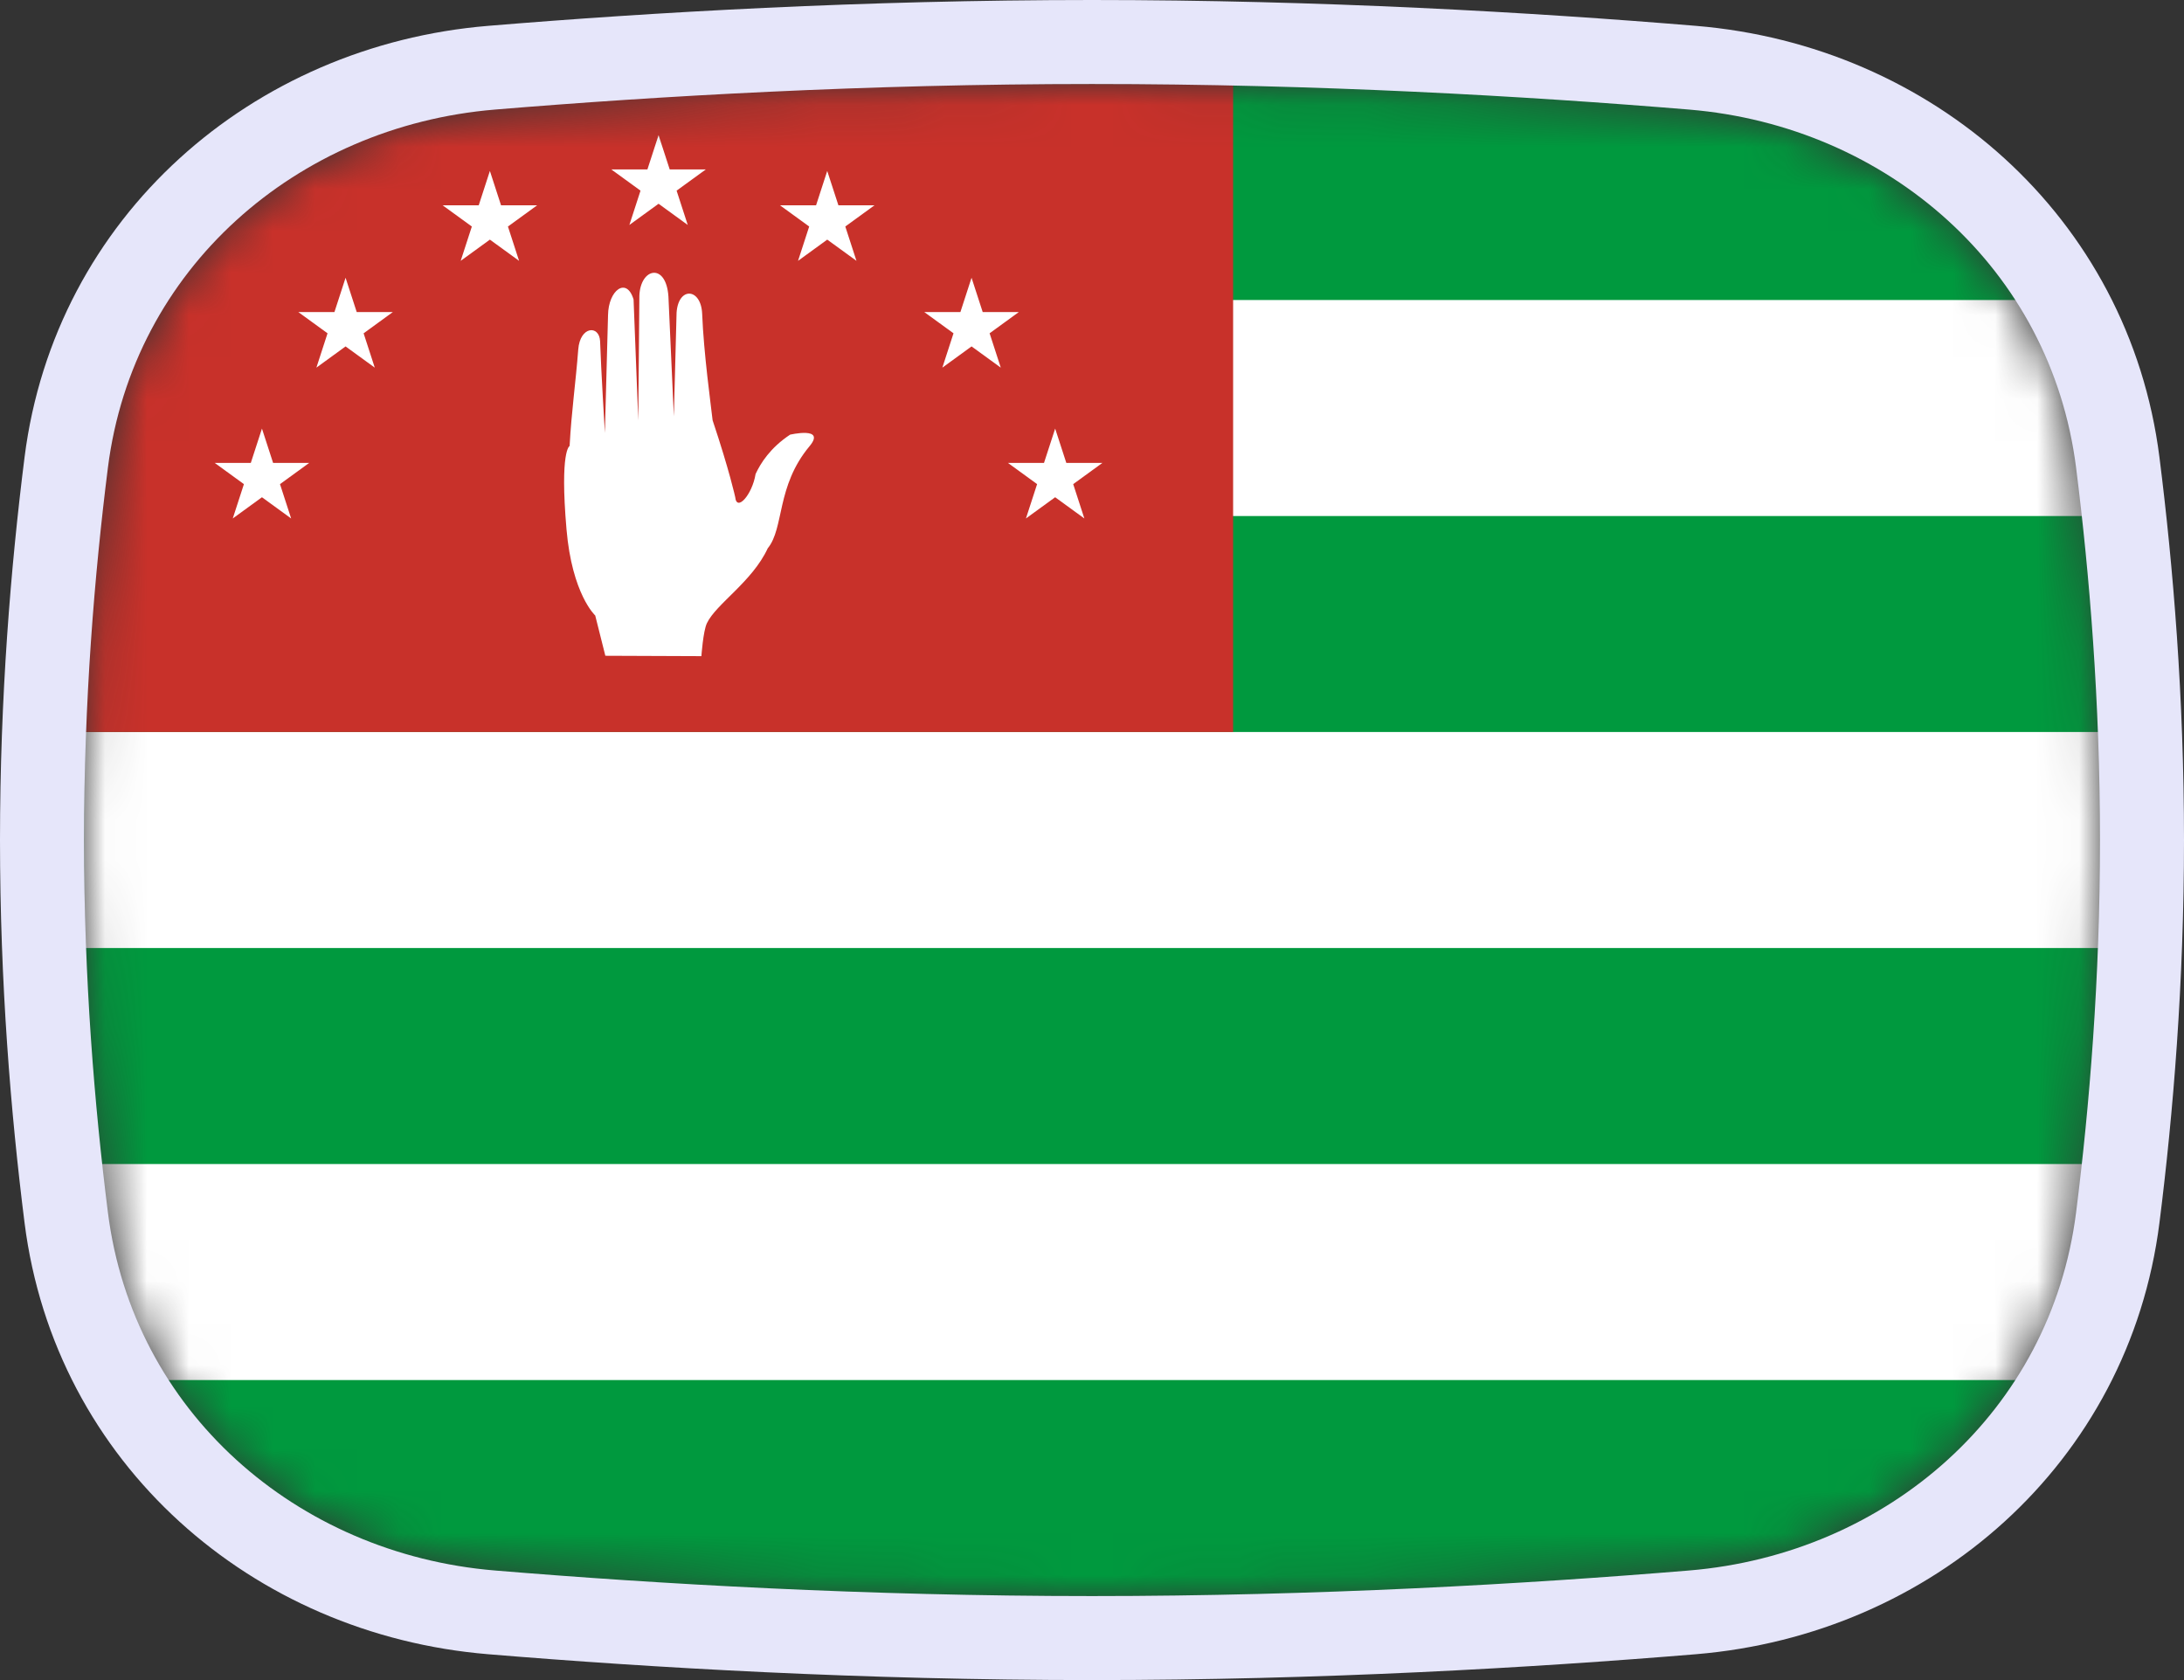 <svg width="52" height="40" viewBox="0 0 52 40" fill="none" xmlns="http://www.w3.org/2000/svg">
<rect x="0" y="0" width="52" height="40" fill="#333333" stroke="none"/>
<g clip-path="url(#clip0_4984_6470)">
<mask id="mask0_4984_6470" style="mask-type:alpha" maskUnits="userSpaceOnUse" x="2" y="2" width="48" height="36">
<path d="M2.569 11.136C3.167 6.412 7.042 3.002 11.786 2.609C15.641 2.289 20.62 2 26 2C31.38 2 36.359 2.289 40.214 2.609C44.959 3.002 48.833 6.412 49.431 11.136C49.752 13.676 50 16.704 50 20C50 23.296 49.752 26.324 49.431 28.864C48.833 33.587 44.959 36.998 40.214 37.391C36.359 37.711 31.38 38 26 38C20.62 38 15.641 37.711 11.786 37.391C7.042 36.998 3.167 33.587 2.569 28.864C2.248 26.324 2 23.296 2 20C2 16.704 2.248 13.676 2.569 11.136Z" fill="#00D0BF"/>
</mask>
<g mask="url(#mask0_4984_6470)">
<path d="M74 2H2V38H74V2Z" fill="#00993E"/>
<path d="M74 7.143H2V12.286H74V7.143Z" fill="white"/>
<path d="M74 17.428H2V22.571H74V17.428Z" fill="white"/>
<path d="M74 27.714H2V32.857H74V27.714Z" fill="white"/>
<path d="M29.36 2H2V17.428H29.36V2Z" fill="#C8312A"/>
<path d="M13.562 10.619C13.562 10.619 13.326 10.717 13.488 12.6C13.62 14.149 14.172 14.654 14.172 14.654L14.413 15.613L16.7 15.622C16.7 15.622 16.741 15.028 16.83 14.84C17.047 14.379 17.91 13.852 18.279 13.055C18.677 12.57 18.477 11.579 19.275 10.623C19.671 10.148 18.811 10.349 18.811 10.349C18.339 10.662 18.109 11.029 17.99 11.286C17.91 11.78 17.54 12.193 17.505 11.835C17.505 11.835 17.371 11.214 16.967 10.007C16.927 9.65 16.755 8.413 16.718 7.469C16.691 6.855 16.154 6.818 16.109 7.441L16.044 9.913L15.915 7.059C15.861 6.251 15.25 6.37 15.223 7.04L15.197 10.012L15.085 7.131C14.92 6.581 14.485 6.907 14.477 7.503L14.402 10.306C14.402 10.306 14.309 8.771 14.288 8.123C14.268 7.733 13.811 7.762 13.768 8.319C13.706 9.125 13.608 9.783 13.562 10.619Z" fill="white"/>
<path d="M14.985 5.356L15.68 3.217L16.375 5.356L14.555 4.034H16.805L14.985 5.356Z" fill="white"/>
<path d="M20.392 6.21L18.571 4.888H20.821L19.001 6.21L19.696 4.07L20.392 6.21Z" fill="white"/>
<path d="M23.828 8.753L22.007 7.43H24.257L22.437 8.753L23.132 6.613L23.828 8.753Z" fill="white"/>
<path d="M25.818 12.344L23.998 11.021H26.248L24.427 12.344L25.123 10.204L25.818 12.344Z" fill="white"/>
<path d="M10.969 6.21L12.789 4.888H10.539L12.359 6.21L11.664 4.07L10.969 6.21Z" fill="white"/>
<path d="M7.533 8.753L9.353 7.43H7.103L8.923 8.753L8.228 6.613L7.533 8.753Z" fill="white"/>
<path d="M5.542 12.344L7.362 11.021H5.112L6.932 12.344L6.237 10.204L5.542 12.344Z" fill="white"/>
</g>
<path d="M26 1C20.585 1 15.578 1.291 11.704 1.612C6.531 2.041 2.239 5.777 1.577 11.01C1.252 13.584 1 16.655 1 20C1 23.345 1.252 26.416 1.577 28.99C2.239 34.223 6.531 37.959 11.704 38.388C15.578 38.709 20.585 39 26 39C31.415 39 36.422 38.709 40.297 38.388C45.469 37.959 49.761 34.223 50.423 28.99C50.748 26.416 51 23.345 51 20C51 16.655 50.748 13.584 50.423 11.01C49.761 5.777 45.469 2.041 40.297 1.612C36.422 1.291 31.415 1 26 1Z" stroke="#E6E6FA" stroke-width="2"/>
</g>
<defs>
<clipPath id="clip0_4984_6470">
<rect width="52" height="40" fill="white"/>
</clipPath>
</defs>
</svg>
